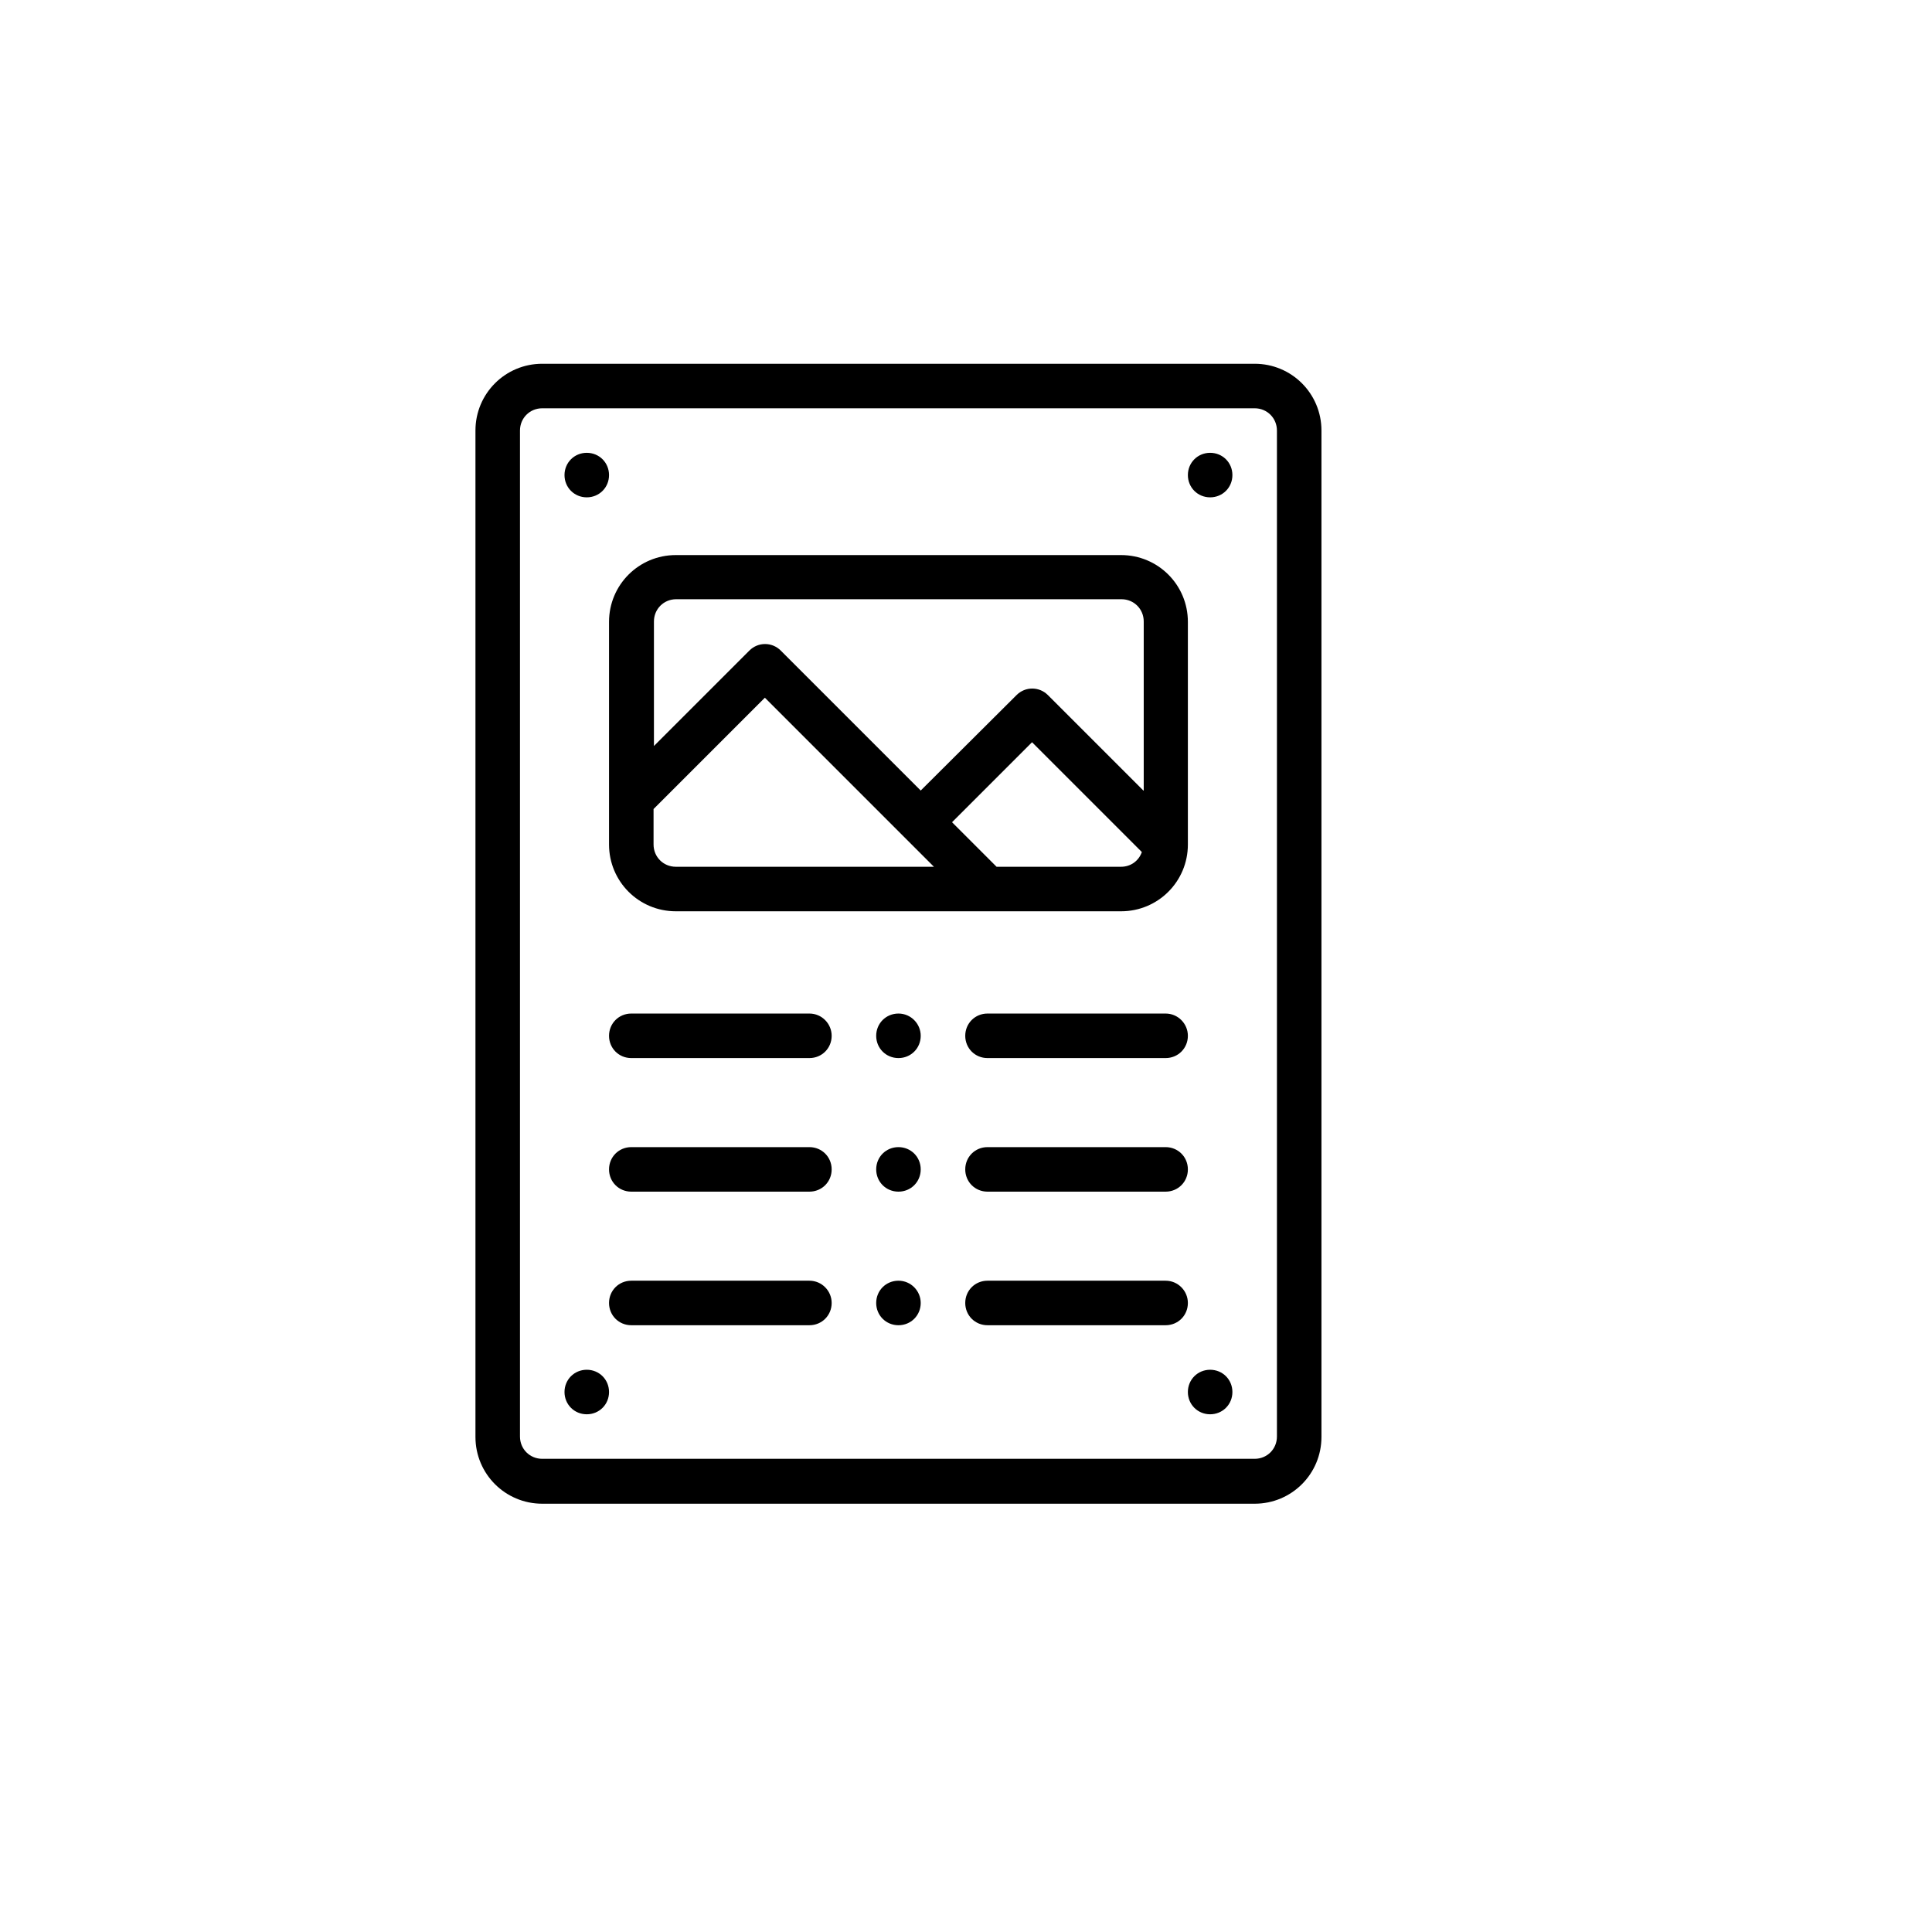 <?xml version="1.0" encoding="utf-8"?>
<!-- Generator: Adobe Illustrator 25.0.1, SVG Export Plug-In . SVG Version: 6.00 Build 0)  -->
<svg version="1.1" id="Capa_1" xmlns="http://www.w3.org/2000/svg" xmlns:xlink="http://www.w3.org/1999/xlink" x="0px" y="0px"
	 viewBox="0 0 512 512" style="enable-background:new 0 0 512 512;" xml:space="preserve">
<g>
	<g>
		<path d="M320.7,120c-3.3,0-5.9,2.6-5.9,5.9s2.6,5.9,5.9,5.9s5.9-2.6,5.9-5.9S324,120,320.7,120z"/>
	</g>
</g>
<g>
	<g>
		<path d="M320.7,363c-3.3,0-5.9,2.6-5.9,5.9s2.6,5.9,5.9,5.9s5.9-2.6,5.9-5.9S324,363,320.7,363z"/>
	</g>
</g>
<g>
	<g>
		<path d="M238.1,268.6c-3.3,0-5.9,2.6-5.9,5.9c0,3.3,2.6,5.9,5.9,5.9c3.3,0,5.9-2.6,5.9-5.9C244,271.3,241.4,268.6,238.1,268.6z"/>
	</g>
</g>
<g>
	<g>
		<path d="M238.1,304c-3.3,0-5.9,2.6-5.9,5.9s2.6,5.9,5.9,5.9c3.3,0,5.9-2.6,5.9-5.9S241.4,304,238.1,304z"/>
	</g>
</g>
<g>
	<g>
		<path d="M238.1,339.4c-3.3,0-5.9,2.6-5.9,5.9c0,3.3,2.6,5.9,5.9,5.9c3.3,0,5.9-2.6,5.9-5.9C244,342.1,241.4,339.4,238.1,339.4z"/>
	</g>
</g>
<g>
	<g>
		<path d="M155.5,120c-3.3,0-5.9,2.6-5.9,5.9s2.6,5.9,5.9,5.9c3.3,0,5.9-2.6,5.9-5.9S158.8,120,155.5,120z"/>
	</g>
</g>
<g>
	<g>
		<path d="M155.5,363c-3.3,0-5.9,2.6-5.9,5.9s2.6,5.9,5.9,5.9c3.3,0,5.9-2.6,5.9-5.9S158.8,363,155.5,363z"/>
	</g>
</g>
<g>
	<g>
		<path d="M332.5,96.4H143.7c-9.8,0-17.7,7.9-17.7,17.7v266.7c0,9.8,7.9,17.7,17.7,17.7h188.8c9.8,0,17.7-7.9,17.7-17.7V114.1
			C350.2,104.3,342.3,96.4,332.5,96.4z M338.4,380.7c0,3.3-2.6,5.9-5.9,5.9H143.7c-3.3,0-5.9-2.6-5.9-5.9V114.1
			c0-3.3,2.6-5.9,5.9-5.9h188.8c3.3,0,5.9,2.6,5.9,5.9V380.7z"/>
	</g>
</g>
<g>
	<g>
		<path d="M297.1,147.1h-118c-9.8,0-17.7,7.9-17.7,17.7c0,7.5,0,51.7,0,59c0,9.8,7.9,17.7,17.7,17.7h118c9.8,0,17.7-7.9,17.7-17.7
			c0,0,0,0,0,0v-59C314.8,155,306.9,147.1,297.1,147.1z M179.1,229.7c-3.3,0-5.9-2.6-5.9-5.9v-9.4l29.5-29.5
			c6.9,6.9,37.8,37.8,44.8,44.8H179.1z M297.1,229.7h-33l-11.8-11.8l21.2-21.2l29.1,29.1C301.8,228.1,299.7,229.7,297.1,229.7z
			 M303,209.5l-25.3-25.3c-2.3-2.3-6-2.3-8.3,0L244,209.5l-37.1-37.1c-2.3-2.3-6-2.3-8.3,0l-25.3,25.3v-33c0-3.3,2.6-5.9,5.9-5.9
			h118c3.3,0,5.9,2.6,5.9,5.9V209.5z"/>
	</g>
</g>
<g>
	<g>
		<path d="M214.5,268.6h-47.2c-3.3,0-5.9,2.6-5.9,5.9c0,3.3,2.6,5.9,5.9,5.9h47.2c3.3,0,5.9-2.6,5.9-5.9
			C220.4,271.3,217.8,268.6,214.5,268.6z"/>
	</g>
</g>
<g>
	<g>
		<path d="M214.5,304h-47.2c-3.3,0-5.9,2.6-5.9,5.9s2.6,5.9,5.9,5.9h47.2c3.3,0,5.9-2.6,5.9-5.9S217.8,304,214.5,304z"/>
	</g>
</g>
<g>
	<g>
		<path d="M214.5,339.4h-47.2c-3.3,0-5.9,2.6-5.9,5.9c0,3.3,2.6,5.9,5.9,5.9h47.2c3.3,0,5.9-2.6,5.9-5.9
			C220.4,342.1,217.8,339.4,214.5,339.4z"/>
	</g>
</g>
<g>
	<g>
		<path d="M308.9,268.6h-47.2c-3.3,0-5.9,2.6-5.9,5.9c0,3.3,2.6,5.9,5.9,5.9h47.2c3.3,0,5.9-2.6,5.9-5.9
			C314.8,271.3,312.2,268.6,308.9,268.6z"/>
	</g>
</g>
<g>
	<g>
		<path d="M308.9,304h-47.2c-3.3,0-5.9,2.6-5.9,5.9s2.6,5.9,5.9,5.9h47.2c3.3,0,5.9-2.6,5.9-5.9S312.2,304,308.9,304z"/>
	</g>
</g>
<g>
	<g>
		<path d="M308.9,339.4h-47.2c-3.3,0-5.9,2.6-5.9,5.9c0,3.3,2.6,5.9,5.9,5.9h47.2c3.3,0,5.9-2.6,5.9-5.9
			C314.8,342.1,312.2,339.4,308.9,339.4z"/>
	</g>
</g>
</svg>
